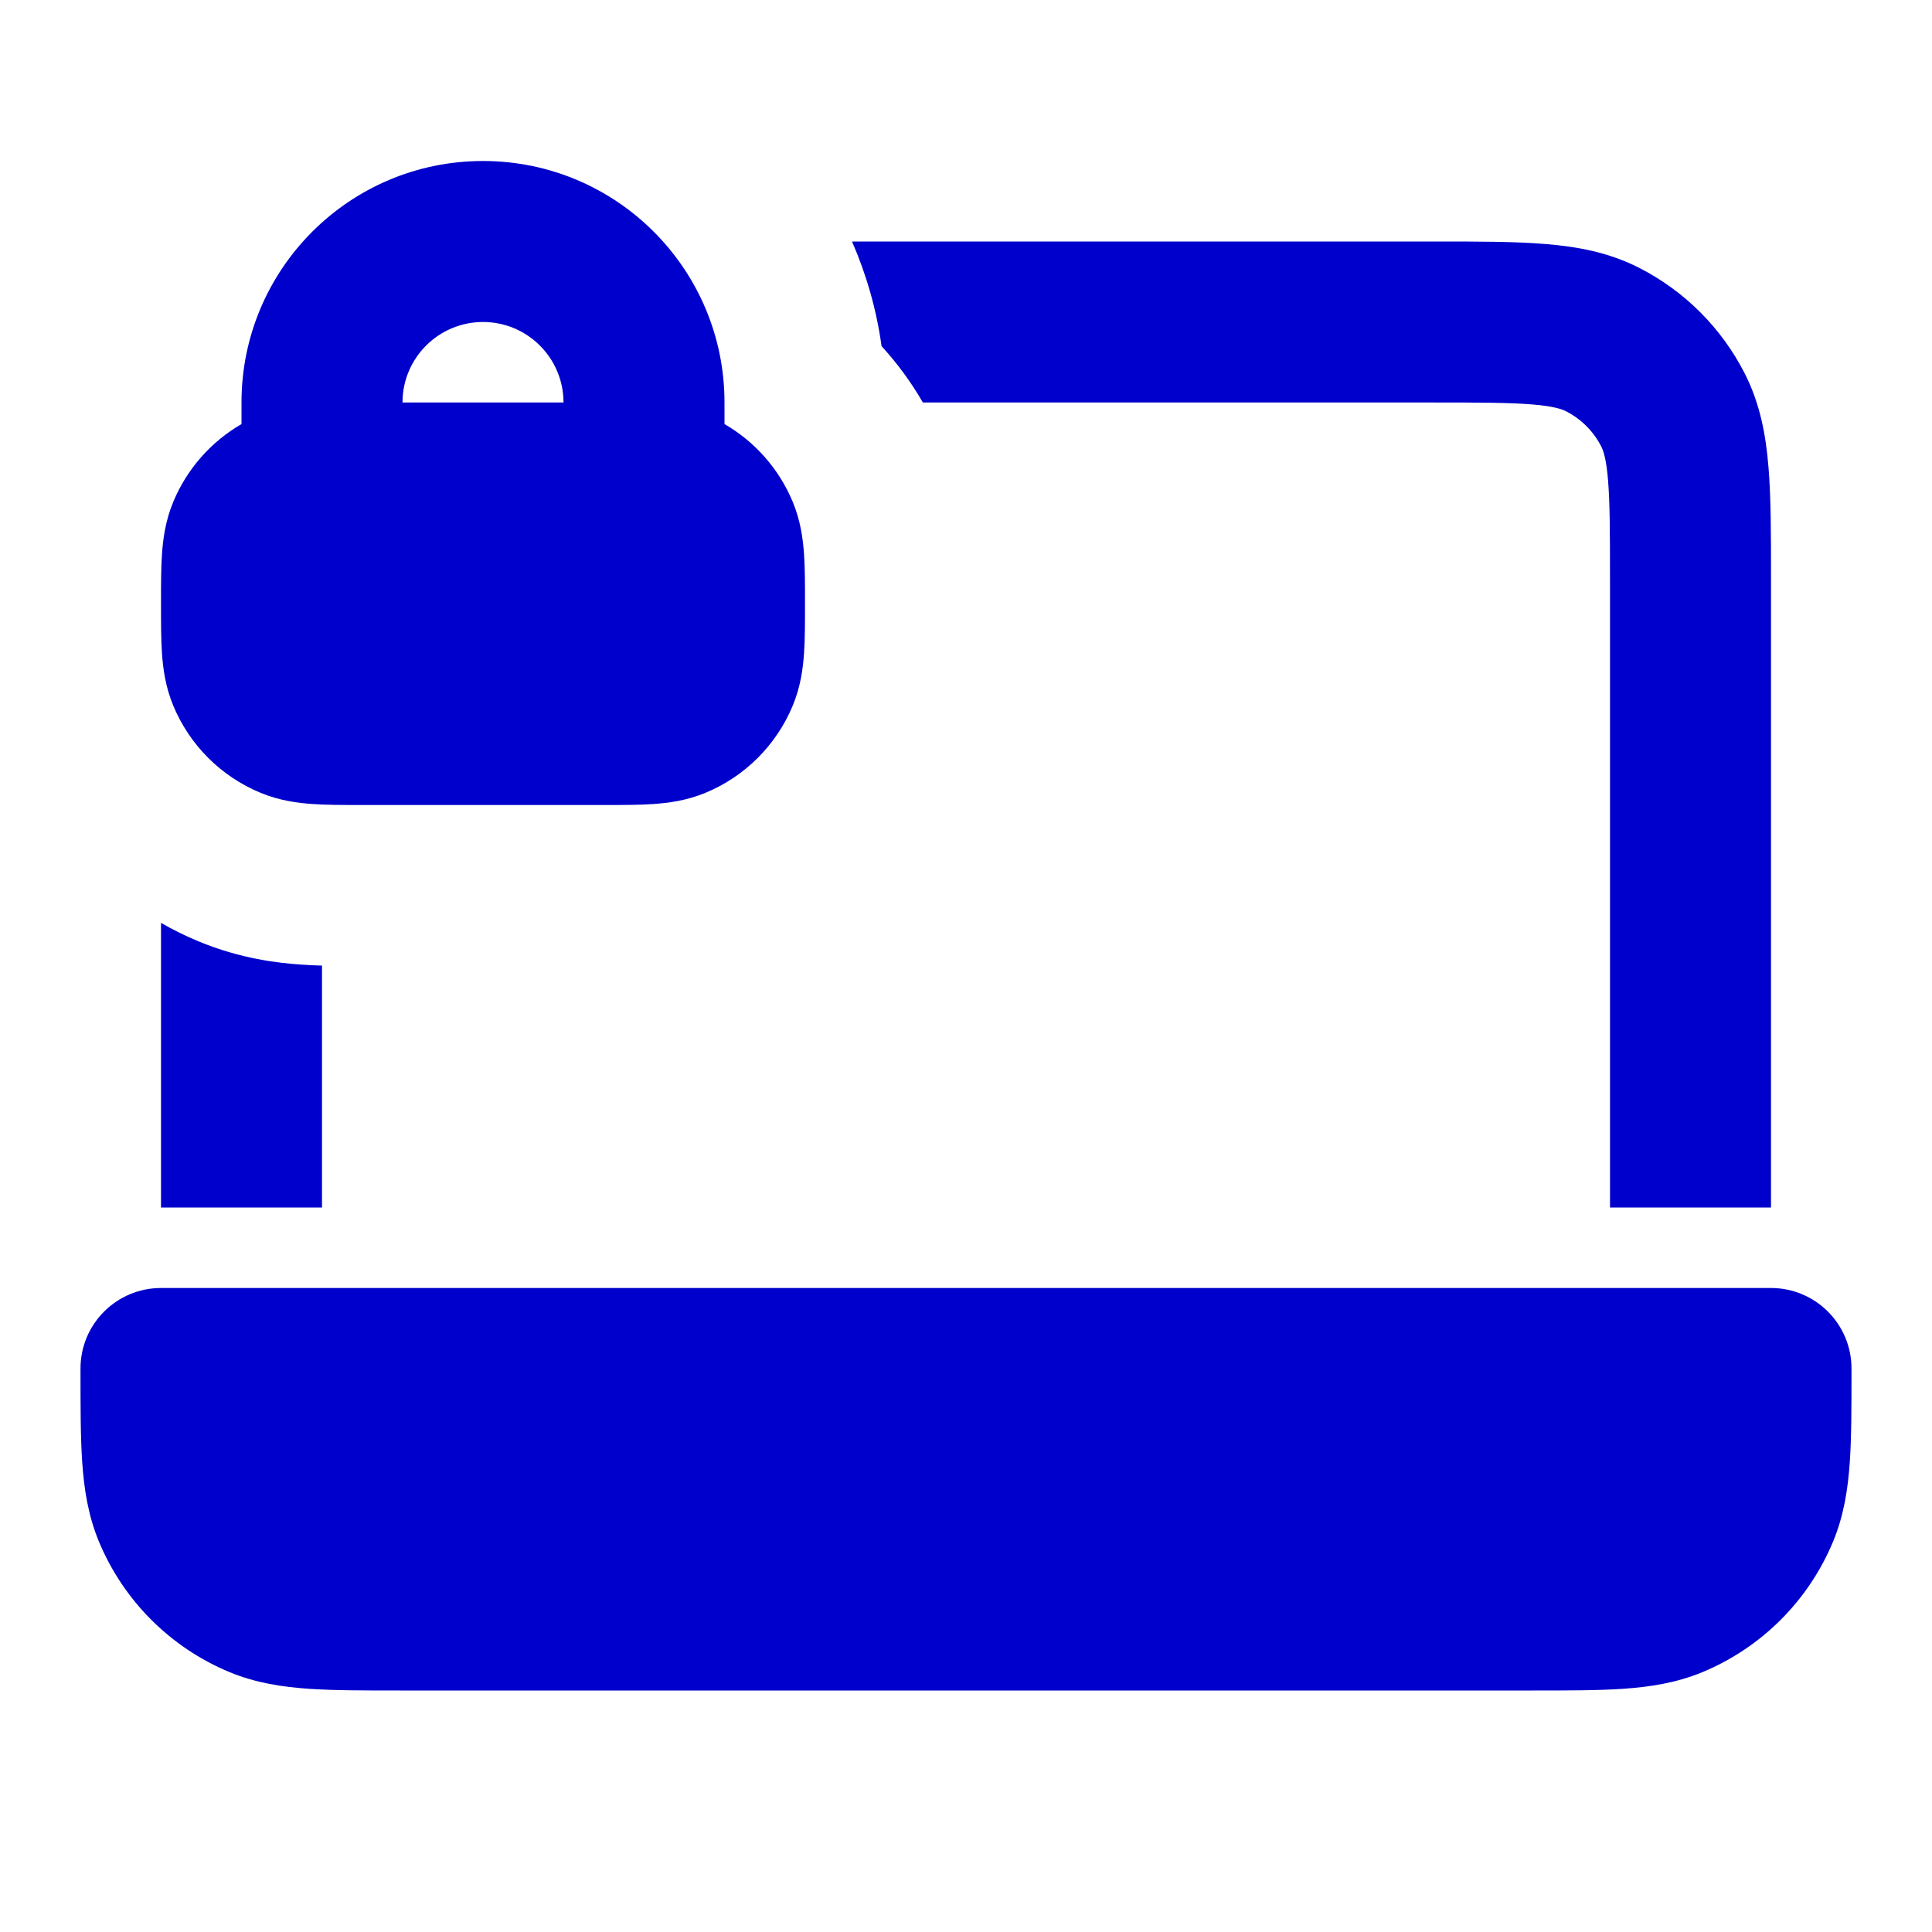 <svg width="24" height="24" viewBox="0 0 24 24" fill="none" xmlns="http://www.w3.org/2000/svg">
<path fill-rule="evenodd" clip-rule="evenodd" d="M6 2C4.343 2 3 3.343 3 5V5.268C2.621 5.487 2.322 5.826 2.152 6.235C2.055 6.469 2.025 6.694 2.012 6.885C2 7.059 2 7.263 2 7.474V7.526C2 7.737 2 7.941 2.012 8.115C2.025 8.306 2.055 8.531 2.152 8.765C2.355 9.255 2.745 9.645 3.235 9.848C3.469 9.945 3.694 9.975 3.885 9.988C4.059 10 4.263 10 4.474 10H7.526C7.737 10 7.941 10 8.115 9.988C8.306 9.975 8.531 9.945 8.765 9.848C9.255 9.645 9.645 9.255 9.848 8.765C9.945 8.531 9.975 8.306 9.988 8.115C10 7.941 10 7.737 10 7.526V7.474C10 7.263 10 7.059 9.988 6.885C9.975 6.694 9.945 6.469 9.848 6.235C9.678 5.826 9.379 5.487 9 5.268V5C9 3.343 7.657 2 6 2ZM6 4C6.552 4 7 4.448 7 5L5 5C5 4.448 5.448 4 6 4Z" fill="#0000CC"/>
<path d="M11.464 5H17.8C18.377 5 18.749 5.001 19.032 5.024C19.304 5.046 19.404 5.084 19.454 5.109C19.642 5.205 19.795 5.358 19.891 5.546C19.916 5.595 19.954 5.696 19.976 5.968C19.999 6.251 20 6.623 20 7.2V15L22 15V7.161C22 6.634 22 6.18 21.969 5.805C21.937 5.41 21.866 5.016 21.673 4.638C21.385 4.074 20.927 3.615 20.362 3.327C19.984 3.134 19.59 3.063 19.195 3.031C18.82 3 18.366 3 17.839 3H10.584C10.762 3.408 10.888 3.844 10.951 4.3C11.146 4.513 11.319 4.748 11.464 5Z" fill="#0000CC"/>
<path d="M2 11.464V15L4 15V11.995C3.916 11.993 3.831 11.989 3.749 11.983C3.456 11.964 2.988 11.91 2.469 11.695C2.307 11.628 2.15 11.551 2 11.464Z" fill="#0000CC"/>
<path d="M2 16C1.448 16 1 16.448 1 17V17.032C1 17.471 1 17.849 1.021 18.162C1.044 18.492 1.093 18.822 1.228 19.148C1.533 19.883 2.117 20.467 2.852 20.772C3.178 20.907 3.508 20.956 3.838 20.979C4.151 21 4.529 21 4.968 21H19.032C19.471 21 19.849 21 20.162 20.979C20.492 20.956 20.822 20.907 21.148 20.772C21.883 20.467 22.467 19.883 22.772 19.148C22.907 18.822 22.956 18.492 22.979 18.162C23 17.849 23 17.471 23 17.032V17C23 16.448 22.552 16 22 16H2Z" fill="#0000CC"/>
</svg>
